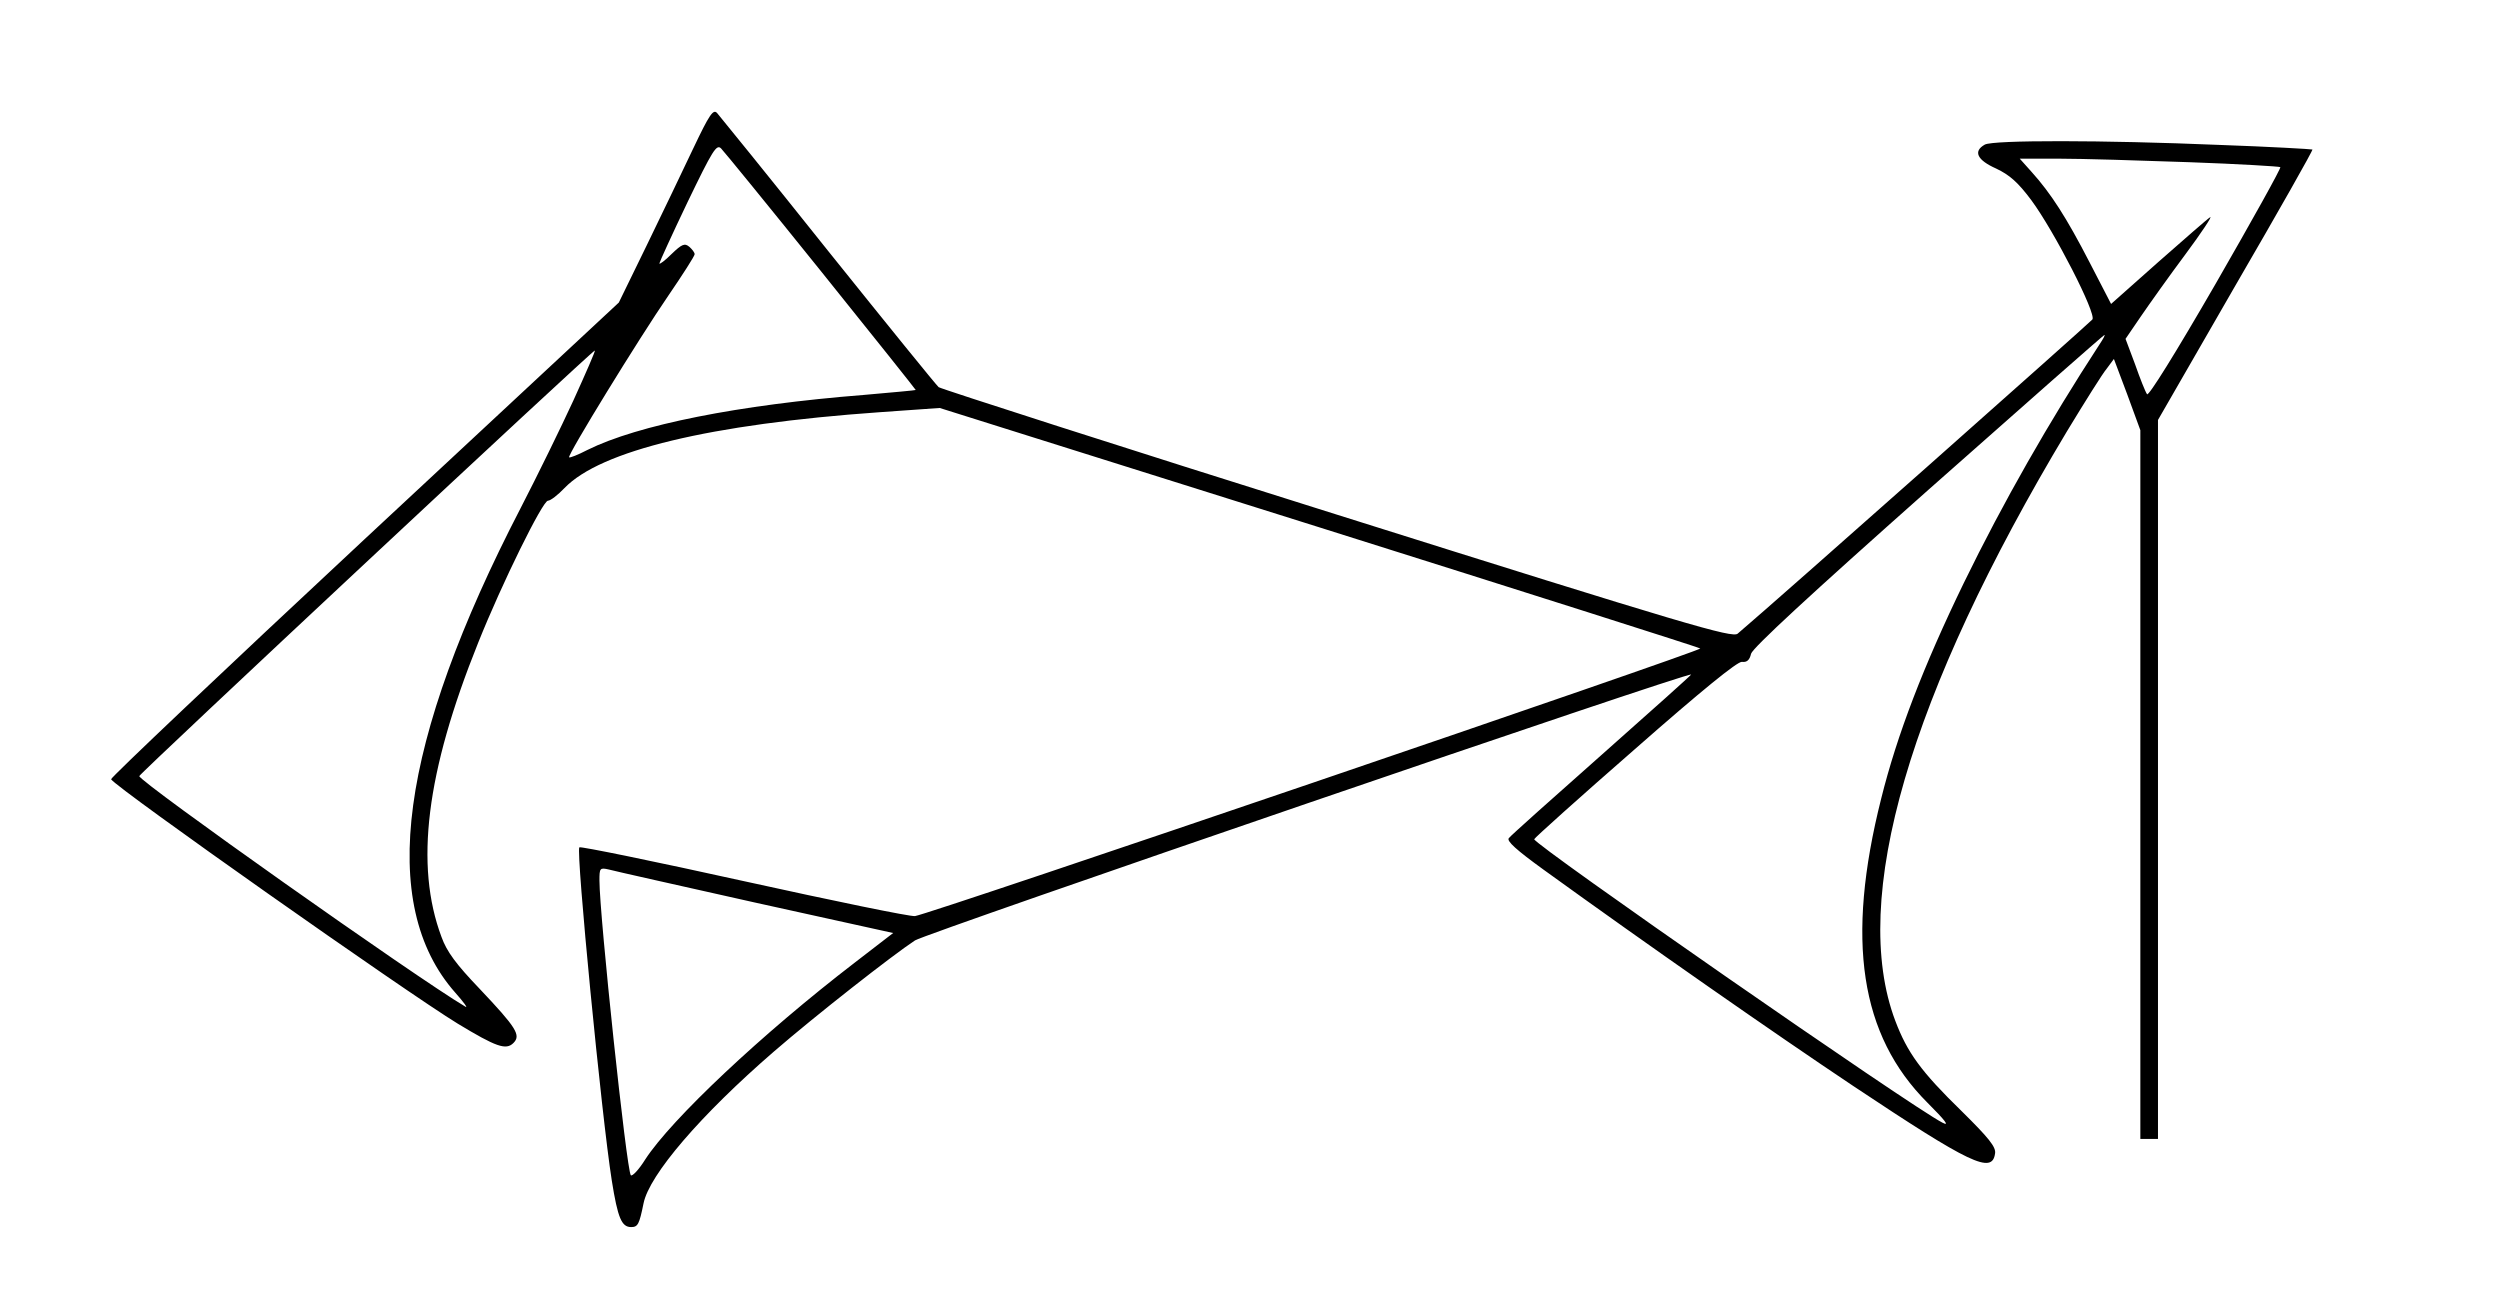 <?xml version="1.0" standalone="no"?>
<!DOCTYPE svg PUBLIC "-//W3C//DTD SVG 20010904//EN"
 "http://www.w3.org/TR/2001/REC-SVG-20010904/DTD/svg10.dtd">
<svg version="1.0" xmlns="http://www.w3.org/2000/svg"
 width="709pt" height="371pt" viewBox="0 0 709 371"
 preserveAspectRatio="xMidYMid meet">
<g transform="translate(0,371) scale(0.1,-0.1)"
fill="#000000" stroke="none">
<path d="M1966 3289 c-30 -63 -89 -187 -132 -275 l-79 -162 -722 -672 c-397
-370 -720 -676 -718 -680 15 -25 840 -606 983 -693 109 -66 137 -76 158 -55
22 22 9 43 -96 154 -66 69 -93 105 -108 147 -76 203 -44 466 104 834 68 170
183 403 198 403 7 0 28 16 47 36 102 106 412 181 894 215 l170 12 1075 -338
c591 -186 1078 -341 1082 -344 7 -6 -2187 -754 -2227 -759 -13 -2 -231 43
-485 99 -253 56 -463 99 -467 96 -10 -11 63 -762 92 -945 17 -107 28 -132 55
-132 19 0 23 8 35 67 16 81 162 251 370 431 119 103 336 273 400 315 33 21
2194 762 2201 754 1 -1 -113 -103 -253 -227 -140 -124 -259 -230 -264 -237 -7
-8 22 -34 98 -89 296 -214 653 -463 879 -614 332 -221 394 -251 402 -191 3 18
-18 44 -95 120 -115 112 -154 166 -188 256 -130 344 39 925 487 1672 51 84
101 164 113 178 l20 27 38 -101 37 -101 0 -1005 0 -1005 25 0 25 0 0 1019 0
1020 220 382 c122 210 220 383 218 385 -2 1 -120 8 -263 13 -334 14 -641 14
-666 1 -34 -19 -22 -44 32 -68 38 -18 62 -39 100 -90 65 -88 185 -322 173
-338 -7 -9 -887 -790 -1006 -891 -15 -13 -141 24 -1135 337 -615 193 -1124
357 -1131 362 -7 6 -148 180 -314 387 -165 207 -307 382 -314 390 -11 13 -22
-3 -68 -100z m363 -349 c148 -184 269 -336 268 -336 -1 -1 -67 -7 -147 -14
-355 -28 -641 -85 -784 -156 -27 -14 -50 -23 -52 -21 -6 5 198 337 281 458 41
60 75 113 75 118 0 5 -7 14 -15 21 -13 11 -21 8 -50 -20 -19 -19 -35 -31 -35
-27 0 3 36 82 80 174 71 147 82 165 95 152 8 -8 136 -165 284 -349z m3880 310
c140 -5 256 -12 258 -14 3 -2 -80 -151 -183 -330 -115 -199 -191 -321 -195
-314 -5 7 -20 45 -34 85 l-27 72 43 63 c24 35 80 114 127 177 46 62 77 109 70
105 -7 -4 -73 -62 -147 -127 l-134 -119 -61 118 c-66 128 -110 196 -164 256
l-34 38 113 0 c63 0 228 -5 368 -10z m-255 -517 c-142 -218 -273 -447 -385
-677 -114 -235 -189 -430 -234 -611 -101 -401 -60 -671 131 -862 51 -51 64
-68 43 -57 -90 46 -1159 789 -1158 804 0 3 128 118 285 255 190 167 291 249
304 248 14 -2 22 5 26 23 5 17 165 165 503 465 272 241 497 439 499 439 3 0
-4 -12 -14 -27z m-4328 -159 c-35 -76 -102 -213 -149 -304 -345 -666 -407
-1125 -186 -1375 24 -27 37 -45 29 -40 -139 82 -925 638 -925 654 0 7 1288
1210 1292 1207 2 -1 -26 -65 -61 -142z m517 -1424 l390 -86 -109 -84 c-263
-202 -520 -444 -594 -558 -18 -29 -37 -49 -41 -45 -12 13 -89 738 -89 836 0
35 1 37 27 31 14 -4 202 -46 416 -94z"/>
</g>
</svg>
